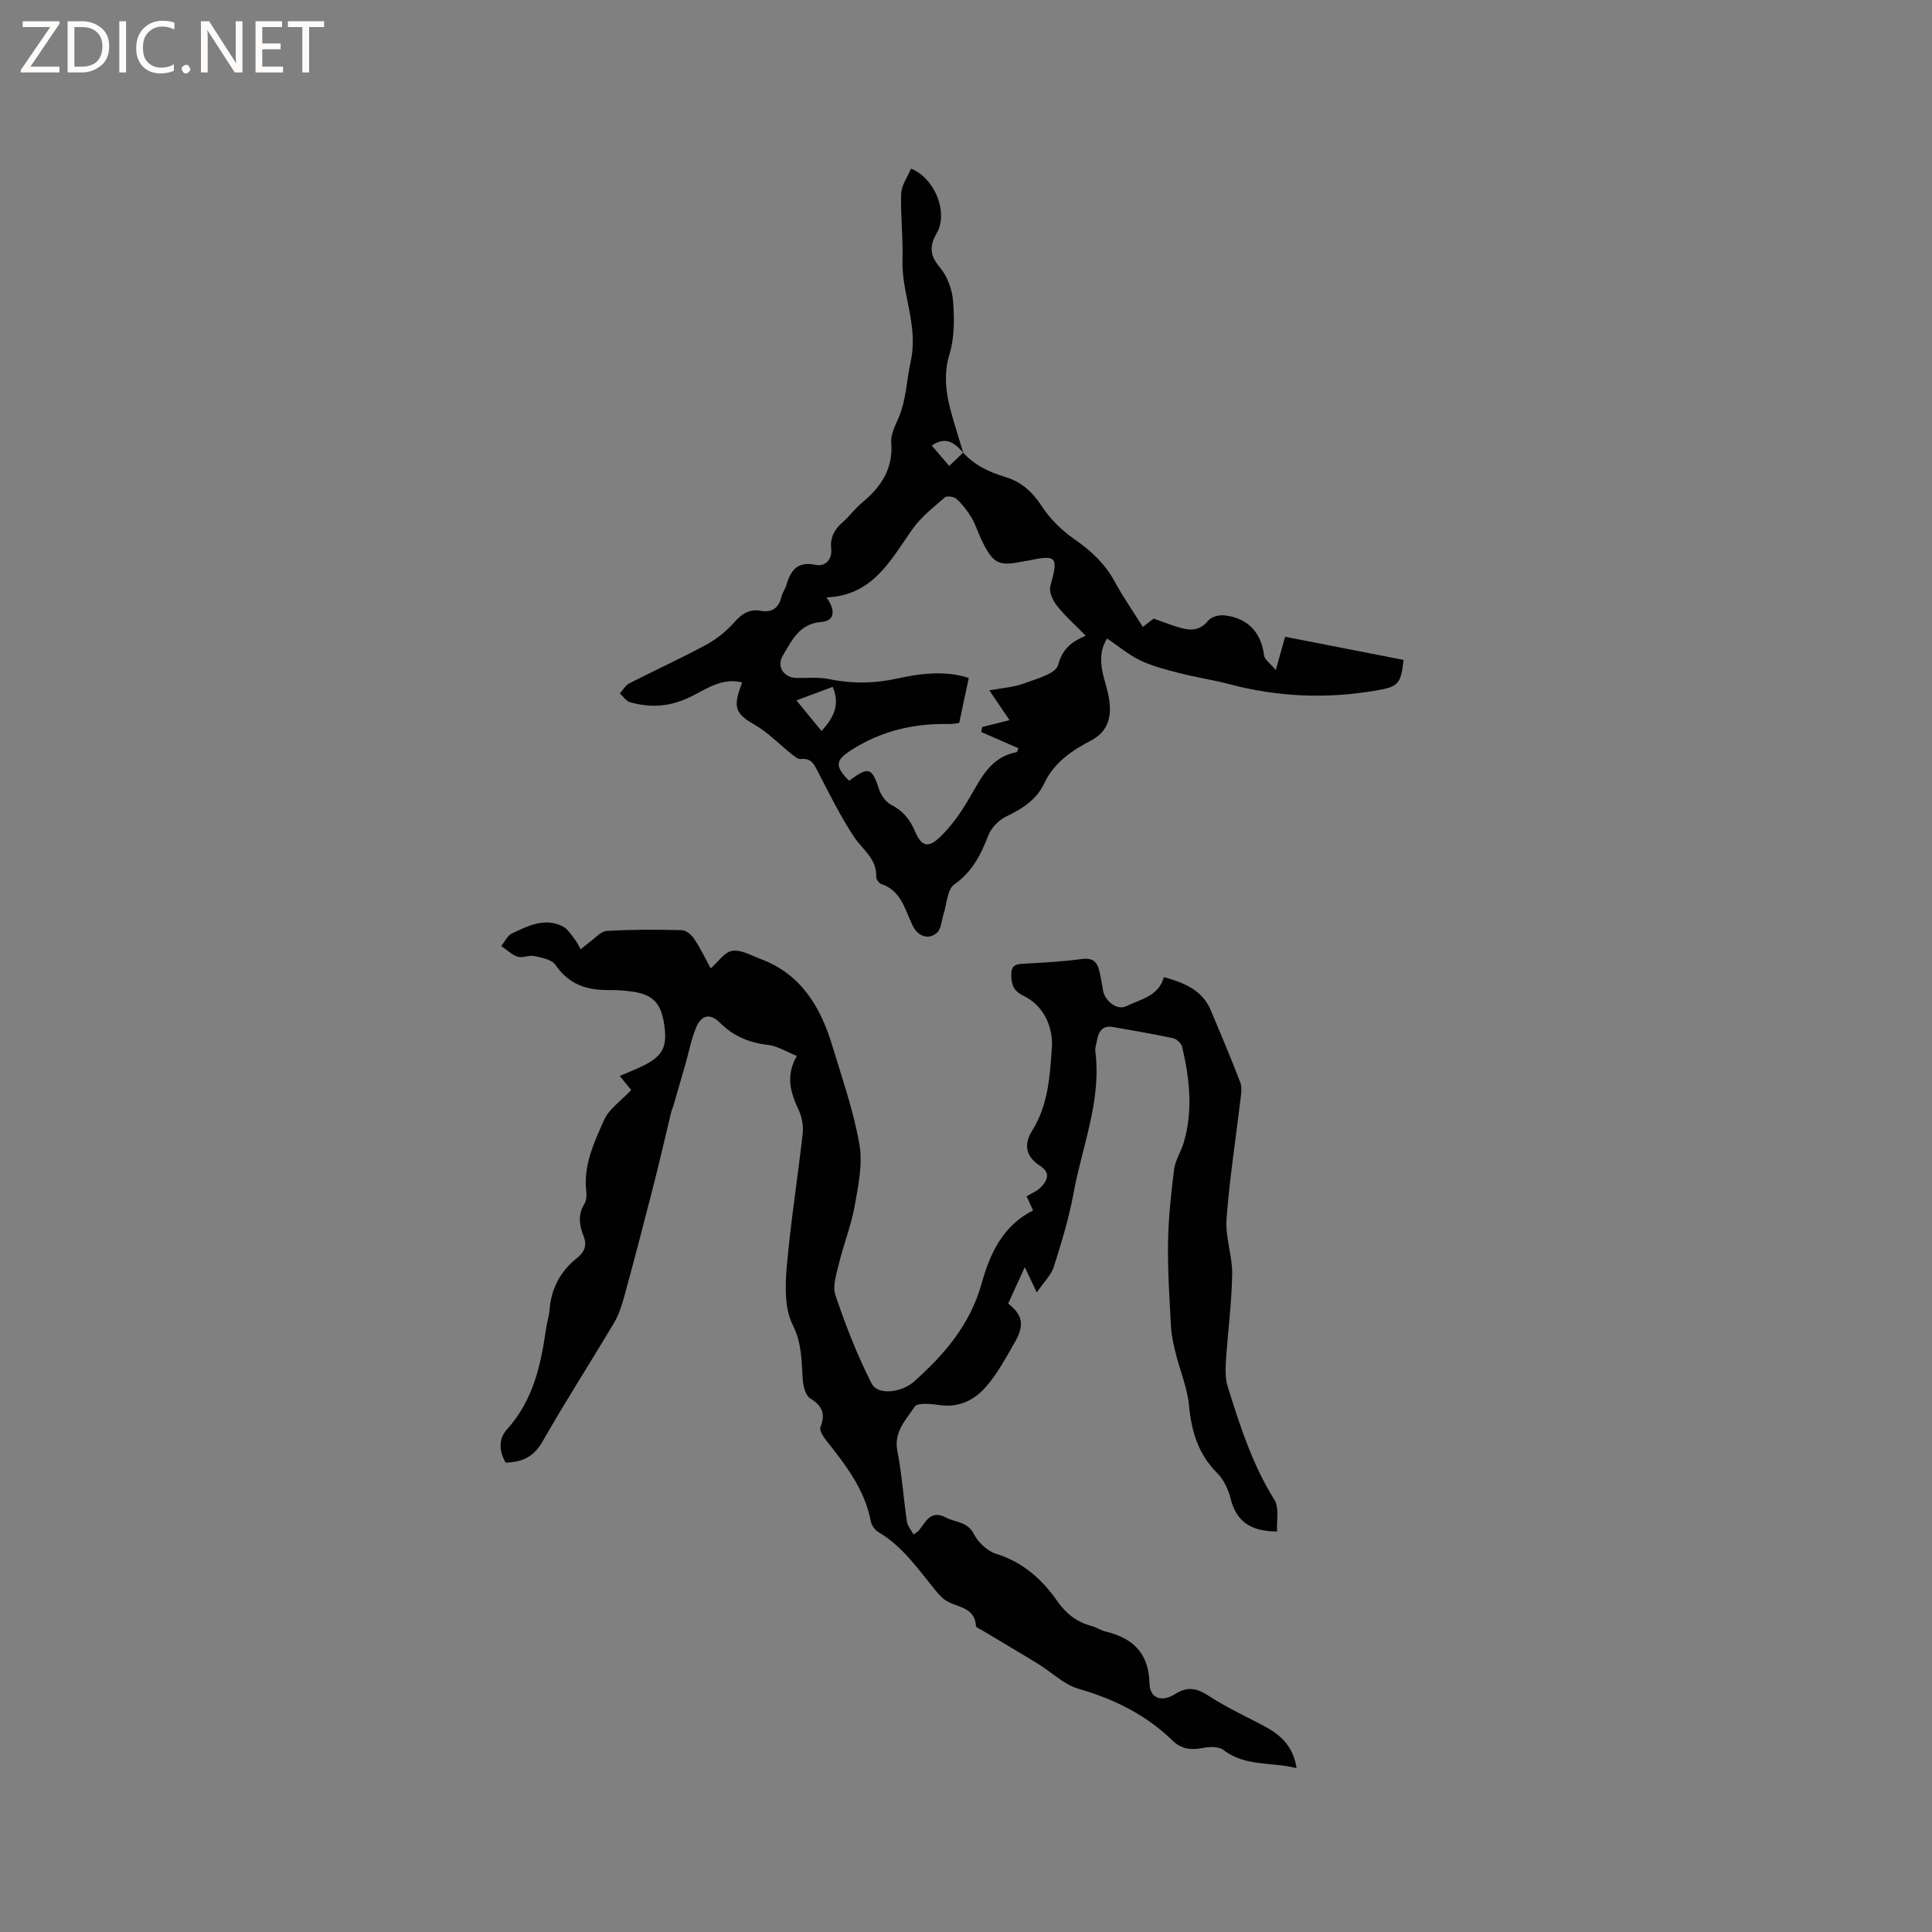 <svg enable-background="new 0 0 400 400" viewBox="0 0 400 400" xmlns="http://www.w3.org/2000/svg"><rect x="0" y="0" width="400" height="400" fill="#808080" stroke="none"/><g fill="#fcfbfa"><path d="m12.4 4.8-6.1 9h6v1.2h-8v-.5l6.1-8.9h-5.7v-1.2h7.6v.4z"/><path d="m14 15v-10.6h3c1.6 0 2.9.5 4 1.4s1.6 2.2 1.6 3.8-.5 3-1.6 3.9-2.4 1.5-4 1.5zm1.4-9.4v8.2h1.6c1.3 0 2.4-.4 3.1-1.1s1.1-1.8 1.1-3.1-.4-2.3-1.2-3-1.8-1-3.1-1z"/><path d="m26.1 4.4v10.6h-1.4v-10.6z"/><path d="m36.1 14.6c-.8.4-1.8.6-2.9.6-1.5 0-2.7-.5-3.6-1.4s-1.4-2.2-1.4-3.8c0-1.7.5-3.1 1.5-4.1s2.3-1.6 3.9-1.6c1 0 1.8.1 2.5.4v1.4c-.8-.4-1.6-.6-2.5-.6-1.2 0-2.1.4-2.9 1.2s-1.1 1.8-1.1 3.2c0 1.3.3 2.3 1 3s1.6 1.1 2.7 1.1c1 0 2-.2 2.7-.7v1.3z"/><path d="m37.6 14.3c0-.2.1-.5.3-.6s.4-.3.6-.3c.3 0 .5.1.6.3s.3.4.3.6-.1.4-.3.6-.4.3-.6.3c-.3 0-.5-.1-.6-.3s-.3-.4-.3-.6z"/><path d="m50.2 15h-1.6l-5.3-8.2c-.2-.2-.3-.5-.4-.7 0 .2.1.7.1 1.5v7.4h-1.4v-10.6h1.7l5.2 8.1c.2.4.4.6.4.7 0-.3-.1-.8-.1-1.5v-7.3h1.4z"/><path d="m58.6 15h-5.7v-10.6h5.5v1.2h-4.1v3.4h3.8v1.2h-3.8v3.6h4.3z"/><path d="m67.1 5.6h-3.1v9.4h-1.4v-9.4h-3v-1.2h7.5z"/></g><path d="m130.69 225.68c-.72-.88-1.45-1.77-2.38-2.91 1.84-.8 3.57-1.45 5.19-2.29 3.86-1.99 4.72-3.96 3.97-8.65-.67-4.18-2.35-5.92-6.5-6.52-1.67-.24-3.38-.35-5.07-.33-4.51.05-8.2-1.25-10.91-5.22-.75-1.11-2.82-1.48-4.37-1.82-1.09-.24-2.42.46-3.44.13-1.24-.4-2.28-1.45-3.4-2.21.73-.89 1.28-2.17 2.21-2.6 3.32-1.55 6.76-3.35 10.52-1.46 1 .5 1.7 1.68 2.45 2.62.51.64.85 1.41 1.27 2.13.58-.48 1.14-.98 1.75-1.42 1.2-.86 2.4-2.31 3.66-2.39 5.16-.31 10.35-.29 15.52-.16.89.02 2.03.98 2.58 1.82 1.32 2 2.36 4.19 3.4 6.09 1.55-1.34 2.87-3.39 4.47-3.63 1.84-.28 3.94.97 5.88 1.69 8.34 3.12 12.38 9.88 14.8 17.87 2.06 6.79 4.42 13.55 5.64 20.49.72 4.08-.23 8.57-.98 12.78-.73 4.04-2.28 7.92-3.26 11.93-.52 2.14-1.36 4.66-.72 6.56 2.11 6.22 4.5 12.41 7.49 18.26 1.3 2.55 6.25 1.86 8.8-.42 6.32-5.63 11.63-11.84 13.98-20.3 1.71-6.17 4.39-11.98 10.66-15.12-.6-1.27-.99-2.1-1.36-2.91 1.05-.65 2.21-1.08 2.97-1.89 1.33-1.41 2.09-2.96-.18-4.43-2.9-1.87-3.48-4.36-1.6-7.34 3.3-5.23 3.65-11.37 4.05-17.13.28-4.02-1.51-8.66-5.98-10.79-2.01-.96-2.41-2.38-2.43-4.32-.01-1.66.68-2.17 2.27-2.25 4.13-.22 8.27-.44 12.35-.99 2.23-.3 3.16.58 3.61 2.45.32 1.33.53 2.69.77 4.04.4 2.26 2.93 4.22 4.85 3.27 2.92-1.45 6.65-2.02 7.75-6.01 4.18 1.16 7.94 2.65 9.72 6.89 2.08 4.95 4.19 9.9 6.1 14.92.41 1.09.15 2.49.01 3.73-.97 8.19-2.26 16.35-2.86 24.56-.27 3.77 1.23 7.65 1.17 11.46-.11 6.01-.91 12.01-1.3 18.02-.11 1.73-.13 3.59.38 5.22 2.52 8.08 5.1 16.12 9.66 23.41 1.03 1.65.42 4.33.56 6.57-5.76-.02-8.49-2.29-9.64-6.85-.47-1.87-1.4-3.89-2.74-5.22-3.93-3.92-5.34-8.59-5.85-13.97-.35-3.69-1.88-7.27-2.78-10.92-.44-1.79-.86-3.63-.96-5.46-.31-5.78-.7-11.56-.61-17.34.08-5.07.61-10.15 1.25-15.18.24-1.92 1.44-3.69 2-5.59 1.95-6.61 1.22-13.22-.32-19.78-.17-.73-1.13-1.66-1.88-1.82-4.12-.89-8.29-1.58-12.45-2.32-1.99-.35-2.93.74-3.26 2.55-.15.83-.49 1.7-.39 2.5 1.29 10.21-2.73 19.61-4.51 29.34-.95 5.17-2.5 10.26-4.1 15.28-.56 1.74-2.07 3.17-3.52 5.28-1.03-2.16-1.64-3.46-2.48-5.23-1.25 2.75-2.35 5.16-3.44 7.54 2.97 2.31 3.43 4.41 1.43 7.91-1.84 3.22-3.62 6.56-6.03 9.33-2.36 2.71-5.56 4.35-9.54 3.78-1.76-.25-4.65-.55-5.23.34-1.74 2.68-4.34 5.15-3.58 9.09.94 4.84 1.27 9.8 1.99 14.7.13.9.87 1.72 1.36 2.65.72-.51.93-.6 1.06-.76 1.48-1.78 2.43-4.45 5.71-2.72 1.96 1.03 4.4.79 5.73 3.39.88 1.73 2.78 3.53 4.59 4.09 5.58 1.74 9.53 5.27 12.74 9.89 1.76 2.53 4.03 4.27 7.04 5.07 1.01.27 1.93.92 2.95 1.16 5.67 1.36 8.9 4.52 9.04 10.73.07 3.01 2.44 4 5.29 2.2 2.75-1.74 4.67-1.14 7.18.5 3.71 2.42 7.8 4.24 11.7 6.37 3.18 1.74 5.61 4.11 6.29 8.47-5.2-1.34-10.6-.26-15.14-3.76-.95-.73-2.8-.71-4.12-.45-2.47.5-4.55.34-6.44-1.51-5.5-5.36-12.12-8.59-19.49-10.73-3.01-.87-5.52-3.42-8.3-5.12-3.86-2.37-7.77-4.66-11.65-6.99-.45-.27-1.23-.56-1.25-.88-.22-3.67-3.35-3.8-5.71-4.97-1.08-.53-1.97-1.56-2.76-2.52-3.55-4.34-6.73-9.01-11.73-11.95-.73-.43-1.42-1.41-1.57-2.24-1.25-6.63-5.25-11.68-9.25-16.77-.61-.77-1.44-2.06-1.18-2.71 1.1-2.77.39-4.41-2.13-5.97-.97-.6-1.43-2.53-1.53-3.9-.28-3.83-.14-7.44-2.06-11.26-1.68-3.33-1.6-7.9-1.27-11.83.79-9.28 2.27-18.5 3.31-27.77.18-1.58-.11-3.41-.78-4.84-1.67-3.58-2.85-7.08-.42-11.29-2.16-.86-4.02-2.07-6-2.29-3.88-.43-7.18-1.84-9.89-4.55-2.15-2.16-3.89-1.51-4.91.83-1.04 2.38-1.5 5.01-2.22 7.53-.83 2.9-1.67 5.8-2.51 8.69-.15.5-.38.98-.5 1.49-1.26 5.21-2.45 10.44-3.78 15.63-1.91 7.48-3.87 14.95-5.9 22.39-.52 1.91-1.15 3.87-2.15 5.56-4.87 8.2-10.05 16.21-14.76 24.5-1.83 3.22-4.26 4.35-7.67 4.41-1.38-2.35-1.5-4.92.25-6.84 5.44-5.99 7.05-13.35 8.13-20.98.18-1.26.61-2.48.7-3.74.33-4.48 2.27-8.08 5.76-10.85 1.5-1.19 2.03-2.57 1.31-4.42-.87-2.21-1.25-4.42.11-6.66.41-.67.55-1.67.45-2.47-.7-5.45 1.57-10.25 3.65-14.93 1.04-2.35 3.57-4.03 5.64-6.24z" fill="#010102"/><path d="m199.41 93.7c2.36 2.64 5.38 4.05 8.74 5.06 3.21.96 5.56 3.02 7.48 5.96 1.73 2.65 4.14 5.06 6.75 6.87 3.48 2.41 6.37 5.09 8.41 8.83 1.71 3.15 3.77 6.11 5.82 9.38.94-.72 1.74-1.33 2.24-1.72 2.32.78 4.39 1.7 6.56 2.14 1.76.36 3.41-.07 4.75-1.74.62-.77 2.24-1.2 3.32-1.08 4.91.55 7.63 3.55 8.24 8.31.11.86 1.23 1.59 2.42 3.01.8-2.87 1.31-4.67 1.93-6.89 8.22 1.61 16.38 3.21 24.53 4.8-.58 5.05-1.1 5.55-5.78 6.35-10.18 1.74-20.25 1.33-30.25-1.32-3.41-.9-6.92-1.41-10.33-2.29-2.76-.71-5.59-1.42-8.15-2.63-2.43-1.16-4.55-2.98-6.88-4.56-1.65 2.66-1.41 5.42-.63 8.26.5 1.83 1.06 3.68 1.19 5.55.22 3.15-.8 5.72-3.89 7.33-3.96 2.07-7.65 4.55-9.66 8.83-1.63 3.46-4.58 5.3-7.92 6.91-1.52.73-3.05 2.31-3.66 3.87-1.56 4-3.3 7.54-7.06 10.18-1.48 1.04-1.55 4.09-2.25 6.23-.41 1.26-.44 2.93-1.29 3.72-1.79 1.66-4.06.8-5.15-1.54-1.54-3.29-2.35-7.13-6.46-8.52-.47-.16-1.04-.98-1.02-1.47.15-3.78-2.88-5.65-4.64-8.33-2.76-4.21-5.02-8.76-7.34-13.25-.82-1.57-1.37-3.06-3.61-2.8-.57.07-1.29-.53-1.84-.96-2.62-2.07-4.99-4.59-7.86-6.21-4.21-2.38-4.27-3.85-2.47-8.69-4.03-1.03-7.31 1.28-10.35 2.82-4.31 2.19-8.43 2.54-12.84 1.28-.82-.23-1.43-1.19-2.14-1.82.66-.71 1.18-1.69 1.99-2.1 5.27-2.7 10.67-5.15 15.88-7.97 2.17-1.18 4.22-2.82 5.86-4.68 1.56-1.77 3.11-2.77 5.44-2.36 2.44.43 3.76-.64 4.32-2.97.2-.81.75-1.53.99-2.33.89-3.06 2.27-5.01 6.07-4.21 2 .42 3.46-1.12 3.22-3.34-.25-2.38.7-4.02 2.4-5.51 1.43-1.26 2.57-2.85 4.03-4.06 3.93-3.27 6.46-7.03 6-12.5-.14-1.65.86-3.46 1.55-5.1 1.58-3.73 1.63-7.77 2.47-11.55 1.67-7.51-1.92-14.14-1.69-21.12.15-4.61-.43-9.13-.27-13.67.06-1.76 1.32-3.47 2.03-5.19 4.95 1.98 7.77 9.09 5.34 13.34-1.53 2.67-1.5 4.58.61 7.07 1.53 1.81 2.56 4.51 2.75 6.9.29 3.65.34 7.58-.71 11.02-1.97 6.42.33 12.04 2.02 17.87.26.89.55 1.77.82 2.65-1.73-2.04-3.58-3.53-6.53-1.51 1.16 1.36 2.24 2.61 3.62 4.22 1.07-1.02 1.97-1.9 2.88-2.77zm-23.62 67.95c4.12-3.04 4.71-2.78 6.26 1.89.39 1.18 1.36 2.51 2.43 3.06 2.43 1.23 3.9 3.05 4.94 5.47 1.33 3.08 2.64 3.64 5.09 1.33 2.48-2.33 4.51-5.28 6.24-8.25 2.4-4.12 4.4-8.45 9.76-9.43.1-.02.14-.34.33-.81-2.56-1.11-5.12-2.23-7.68-3.35.06-.35.13-.69.19-1.04 1.78-.44 3.55-.89 5.66-1.42-1.31-1.94-2.56-3.79-4.18-6.17 2.79-.52 5.05-.64 7.07-1.39 2.61-.98 6.66-2.02 7.16-3.84.87-3.18 2.51-4.72 5.73-6.08-2.26-2.31-4.32-4.12-5.98-6.24-.85-1.08-1.67-2.9-1.34-4.06 1.69-6.07 1.38-6.53-4.75-5.23-.31.07-.63.08-.94.15-4.94 1.04-6.12.49-8.4-4.11-.8-1.61-1.31-3.37-2.21-4.91-.84-1.43-1.91-2.79-3.12-3.92-.51-.47-2-.69-2.43-.32-2.38 2.07-4.95 4.08-6.74 6.62-4.52 6.4-8.14 13.69-17.76 14.09 1.83 2.55 1.83 4.85-1.06 5.08-4.61.37-6.09 3.82-7.96 6.91-1.41 2.33.18 4.66 2.9 4.69 2.21.02 4.49-.21 6.62.23 4.76.98 9.42.93 14.15-.12 5.05-1.12 10.14-1.66 14.8-.11-.69 3.24-1.31 6.16-1.96 9.24.06-.03-.12.11-.32.13-.63.08-1.27.17-1.9.16-7.24-.14-13.97 1.43-20.16 5.41-3.21 2.07-3.52 3.23-.44 6.34zm-10.89-16.64c1.89 2.31 3.53 4.3 5.19 6.34 2.46-2.7 3.91-5.42 2.31-9.14-2.43.9-4.76 1.77-7.5 2.8z" fill="#010102"/></svg>